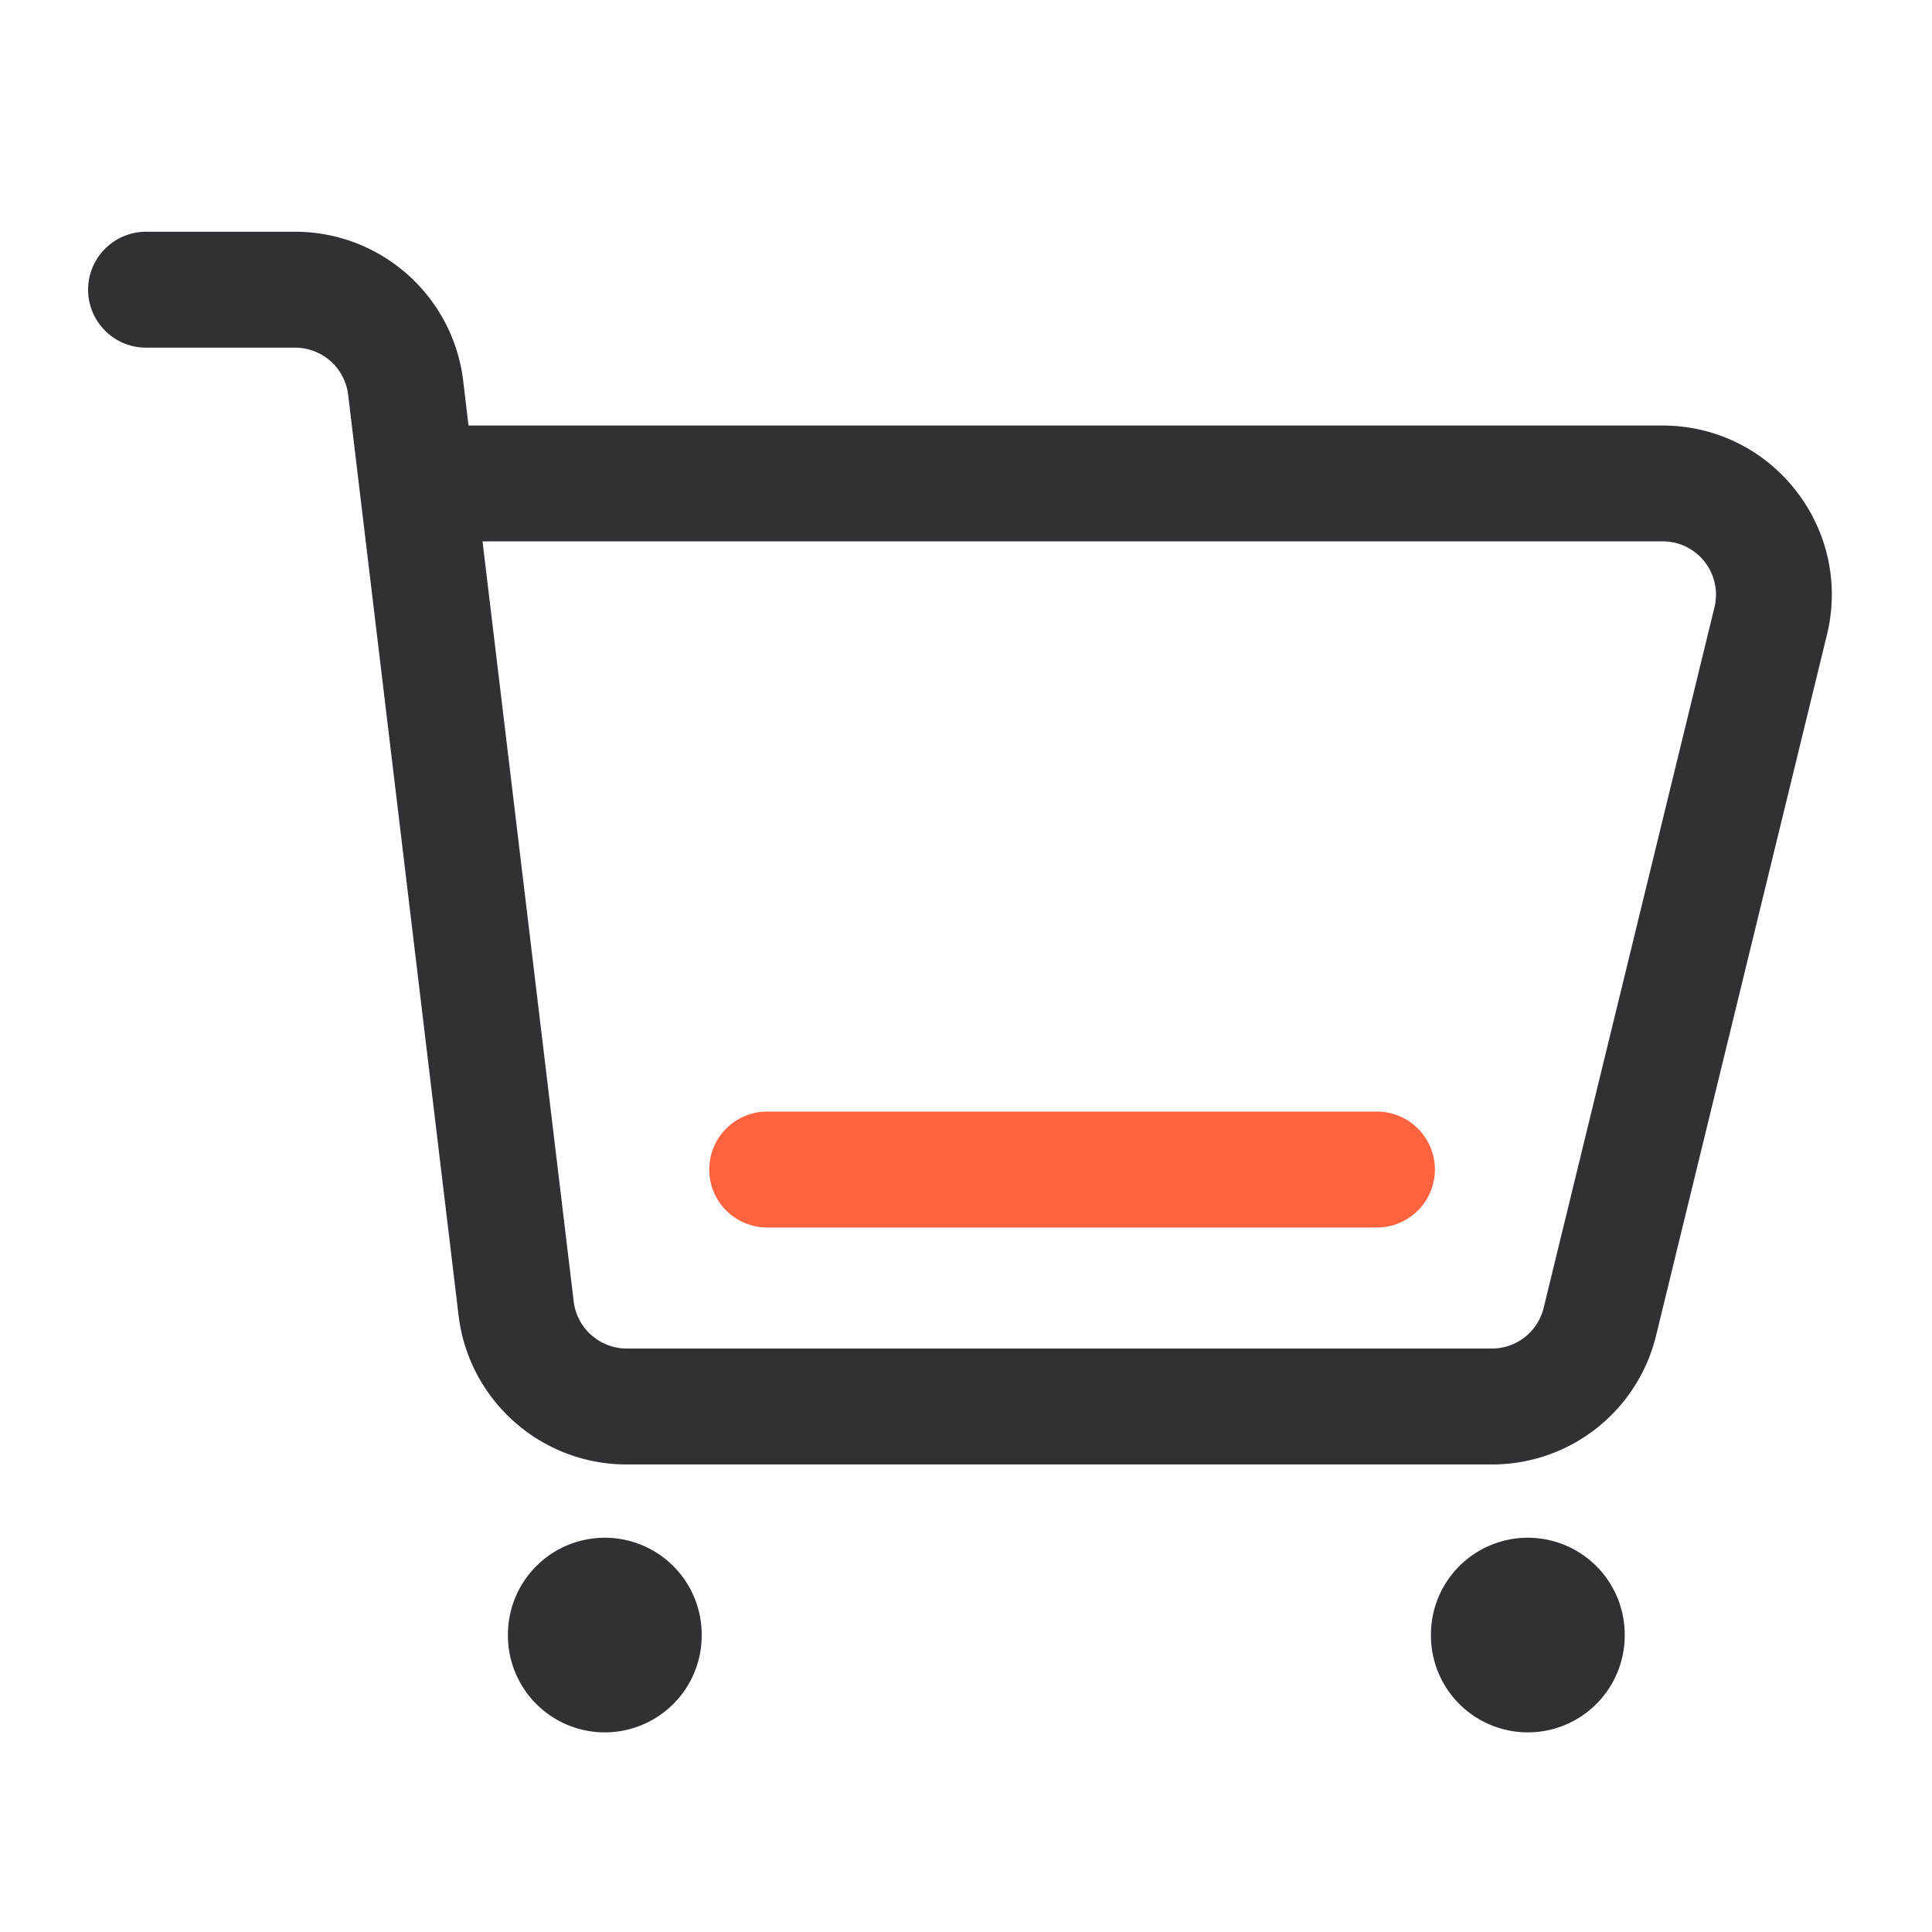 <?xml version="1.0" standalone="no"?><!DOCTYPE svg PUBLIC "-//W3C//DTD SVG 1.1//EN" "http://www.w3.org/Graphics/SVG/1.1/DTD/svg11.dtd"><svg t="1625925349070" class="icon" viewBox="0 0 1024 1024" version="1.1" xmlns="http://www.w3.org/2000/svg" p-id="1802" xmlns:xlink="http://www.w3.org/1999/xlink" width="200" height="200"><defs><style type="text/css"></style></defs><path d="M790.63 776.192H332.134c-45.414 0-83.712-33.997-89.088-79.053l-58.522-487.936a28.329 28.329 0 0 0-28.109-24.934H77.414c-16.947 0-30.72-13.773-30.72-30.72s13.773-30.72 30.72-30.72h79.002c45.414 0 83.712 33.997 89.088 79.053l2.816 23.654h632.832c27.699 0 53.453 12.493 70.554 34.304s23.194 49.766 16.589 76.698l-90.522 371.251a89.426 89.426 0 0 1-87.142 68.403zM255.744 286.925l48.333 402.893a28.329 28.329 0 0 0 28.109 24.934h458.496a28.211 28.211 0 0 0 27.494-21.606l90.522-371.251c2.048-8.499 0.154-17.306-5.222-24.166s-13.517-10.803-22.221-10.803H255.744z" fill="#303135" p-id="1803"></path><path d="M729.754 650.598H406.63c-16.947 0-30.72-13.773-30.72-30.72s13.773-30.72 30.72-30.72h323.174c16.947 0 30.72 13.773 30.72 30.72s-13.773 30.72-30.771 30.72z" fill="#FF623E" p-id="1804"></path><path d="M320.563 866.611m-51.354 0a51.354 51.354 0 1 0 102.707 0 51.354 51.354 0 1 0-102.707 0Z" fill="#303135" p-id="1805"></path><path d="M809.779 866.611m-51.354 0a51.354 51.354 0 1 0 102.707 0 51.354 51.354 0 1 0-102.707 0Z" fill="#303135" p-id="1806"></path></svg>